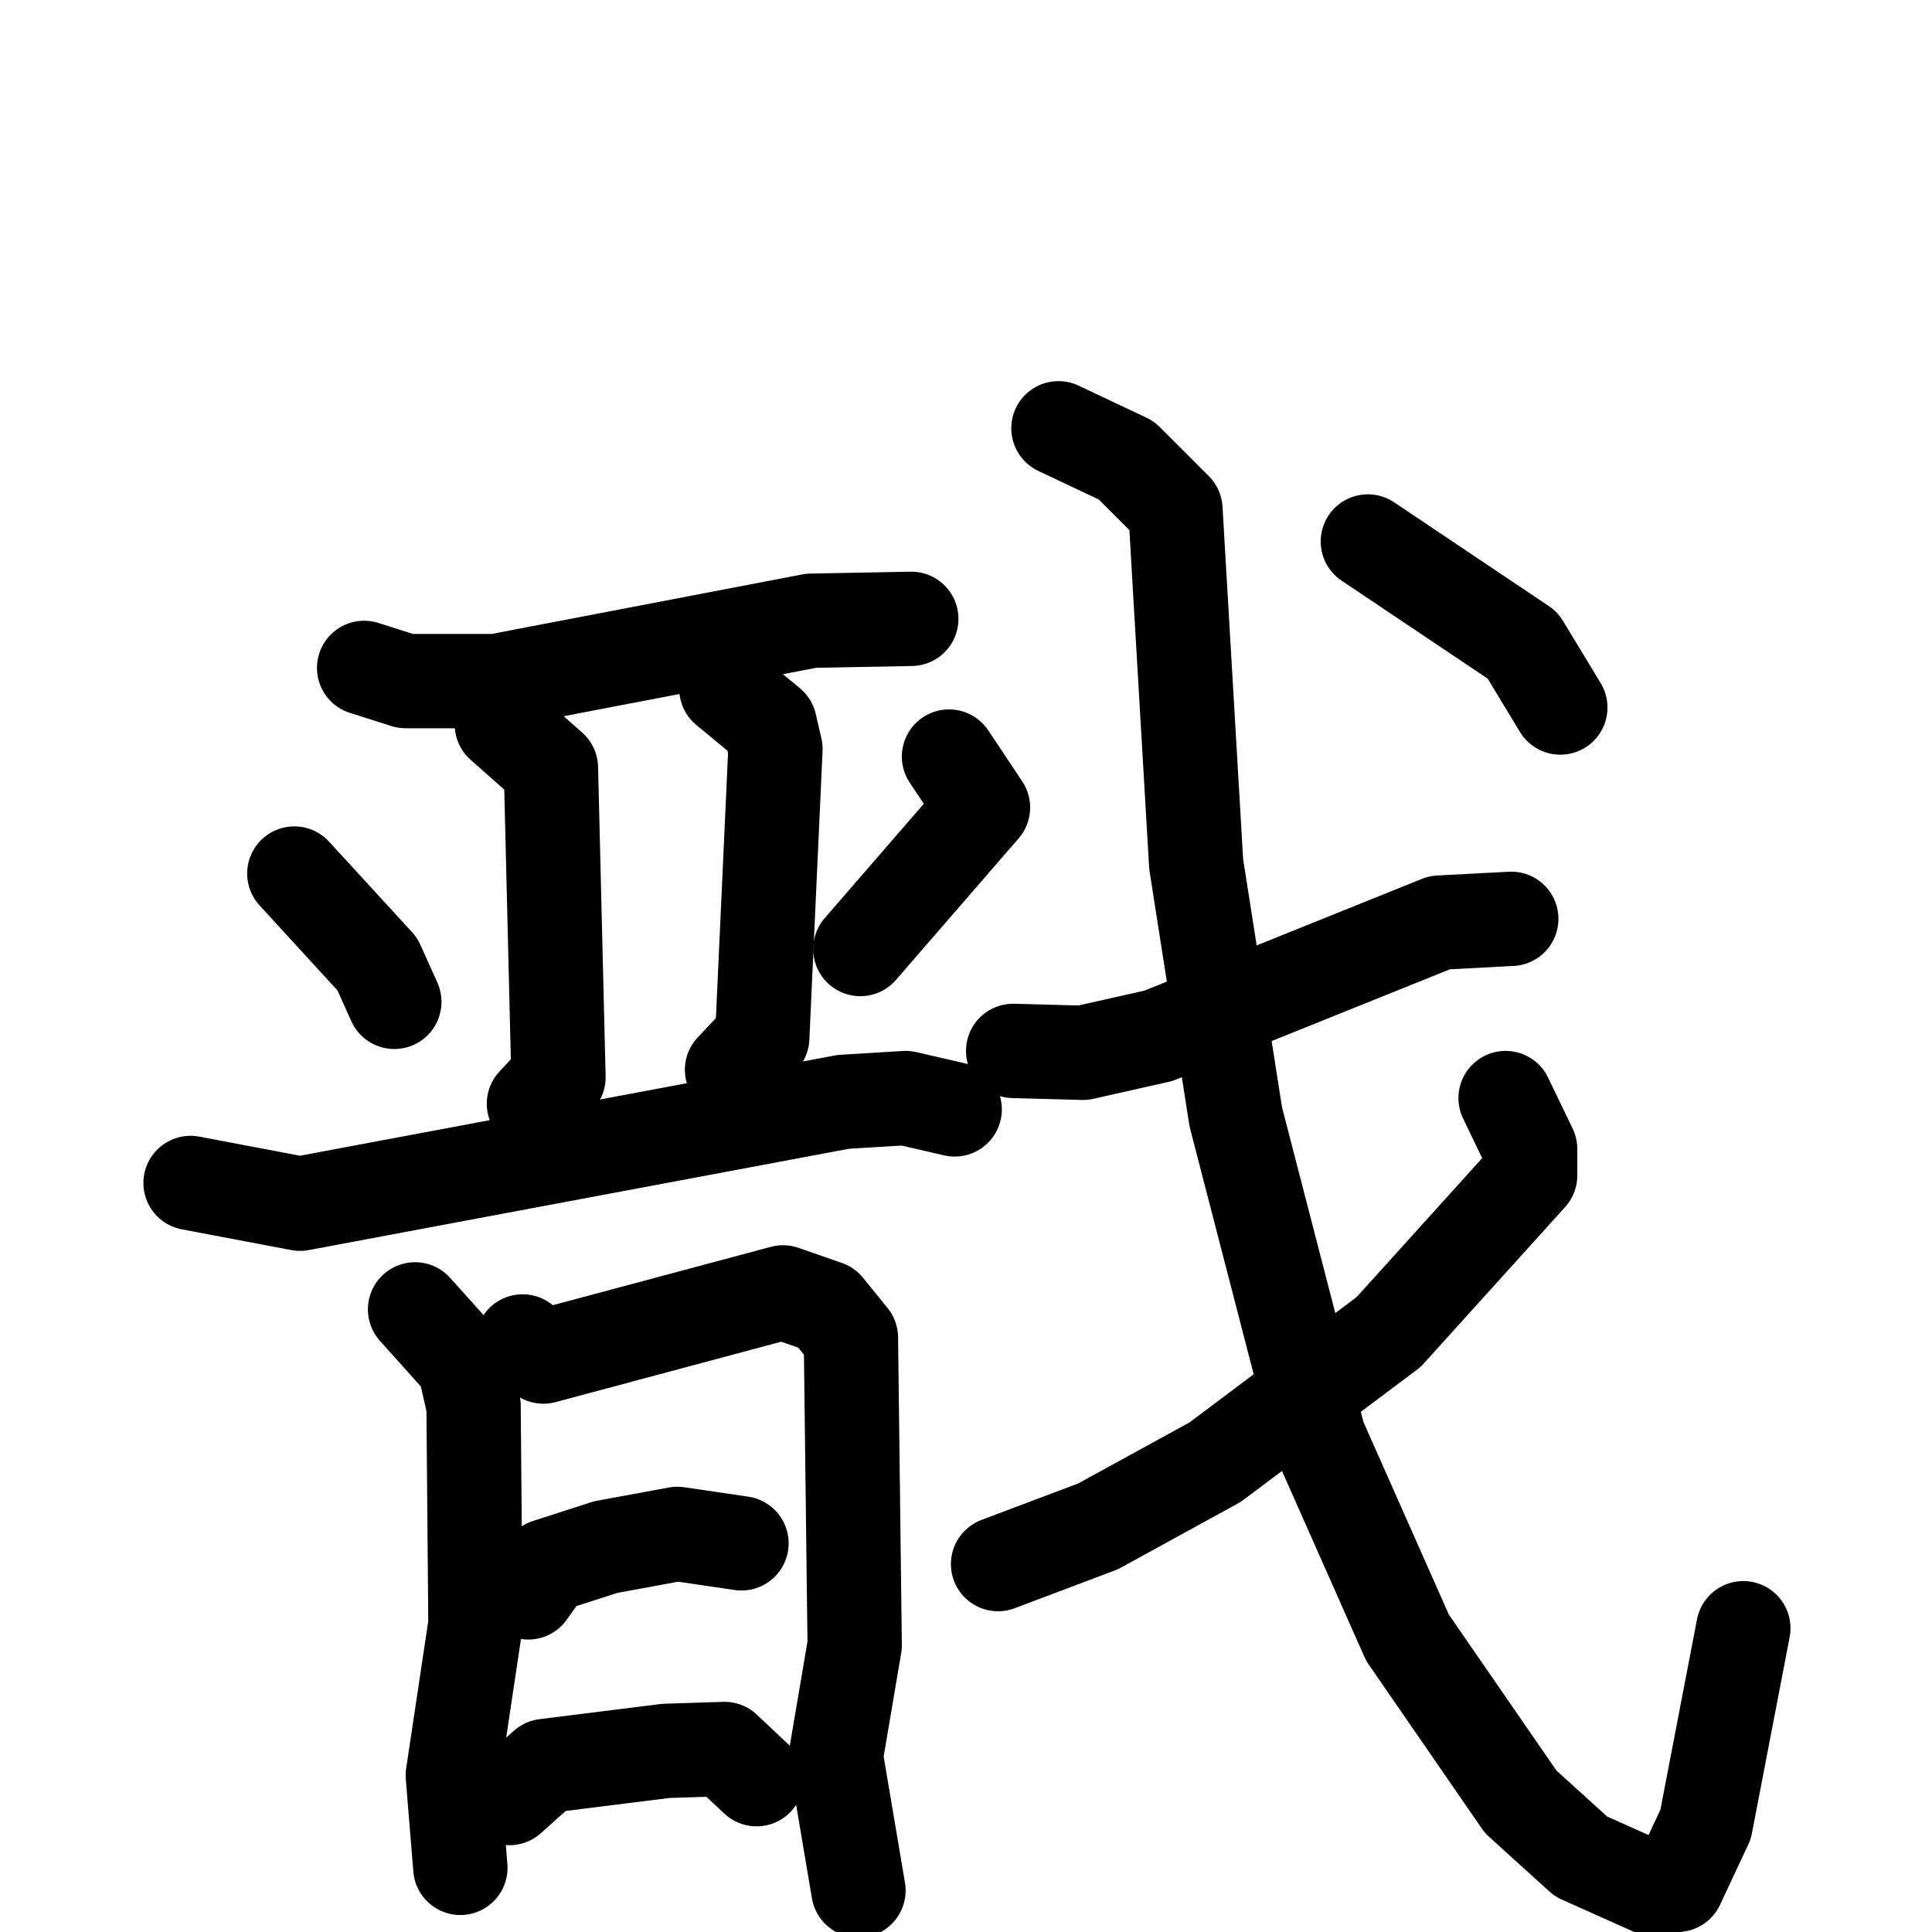 <svg xmlns="http://www.w3.org/2000/svg" viewBox="0 0 1024 1024">
  <g style="fill:none;stroke:#000000;stroke-width:50;stroke-linecap:round;stroke-linejoin:round;" transform="scale(1, 1) translate(0, 0)">
    <path d="M 193.0,354.0 L 215.0,361.0 L 263.0,361.0 L 430.0,329.0 L 483.0,328.0"/>
    <path d="M 266.0,384.0 L 292.0,407.0 L 296.0,571.0 L 283.0,585.0"/>
    <path d="M 385.0,365.0 L 408.0,384.0 L 411.0,397.0 L 404.0,550.0 L 388.0,567.0"/>
    <path d="M 156.0,463.0 L 200.0,511.0 L 209.0,531.0"/>
    <path d="M 503.0,401.0 L 521.0,428.0 L 456.0,503.0"/>
    <path d="M 101.0,627.0 L 159.0,638.0 L 447.0,584.0 L 480.0,582.0 L 506.0,588.0"/>
    <path d="M 220.0,694.0 L 246.0,723.0 L 251.0,745.0 L 252.0,861.0 L 240.0,941.0 L 244.0,990.0"/>
    <path d="M 277.0,711.0 L 288.0,719.0 L 415.0,685.0 L 438.0,693.0 L 451.0,709.0 L 453.0,872.0 L 443.0,931.0 L 455.0,1002.0"/>
    <path d="M 280.0,844.0 L 290.0,830.0 L 321.0,820.0 L 359.0,813.0 L 393.0,818.0"/>
    <path d="M 270.0,953.0 L 289.0,936.0 L 353.0,928.0 L 384.0,927.0 L 401.0,943.0"/>
    <path d="M 537.0,557.0 L 574.0,558.0 L 614.0,549.0 L 763.0,489.0 L 801.0,487.0"/>
    <path d="M 561.0,227.0 L 597.0,244.0 L 623.0,270.0 L 634.0,458.0 L 655.0,592.0 L 699.0,762.0 L 746.0,868.0 L 806.0,955.0 L 838.0,984.0 L 876.0,1001.0 L 889.0,999.0 L 904.0,967.0 L 924.0,863.0"/>
    <path d="M 798.0,582.0 L 811.0,609.0 L 811.0,623.0 L 736.0,706.0 L 644.0,775.0 L 582.0,809.0 L 529.0,829.0"/>
    <path d="M 725.0,287.0 L 807.0,342.0 L 827.0,375.0"/>
  </g>
</svg>
